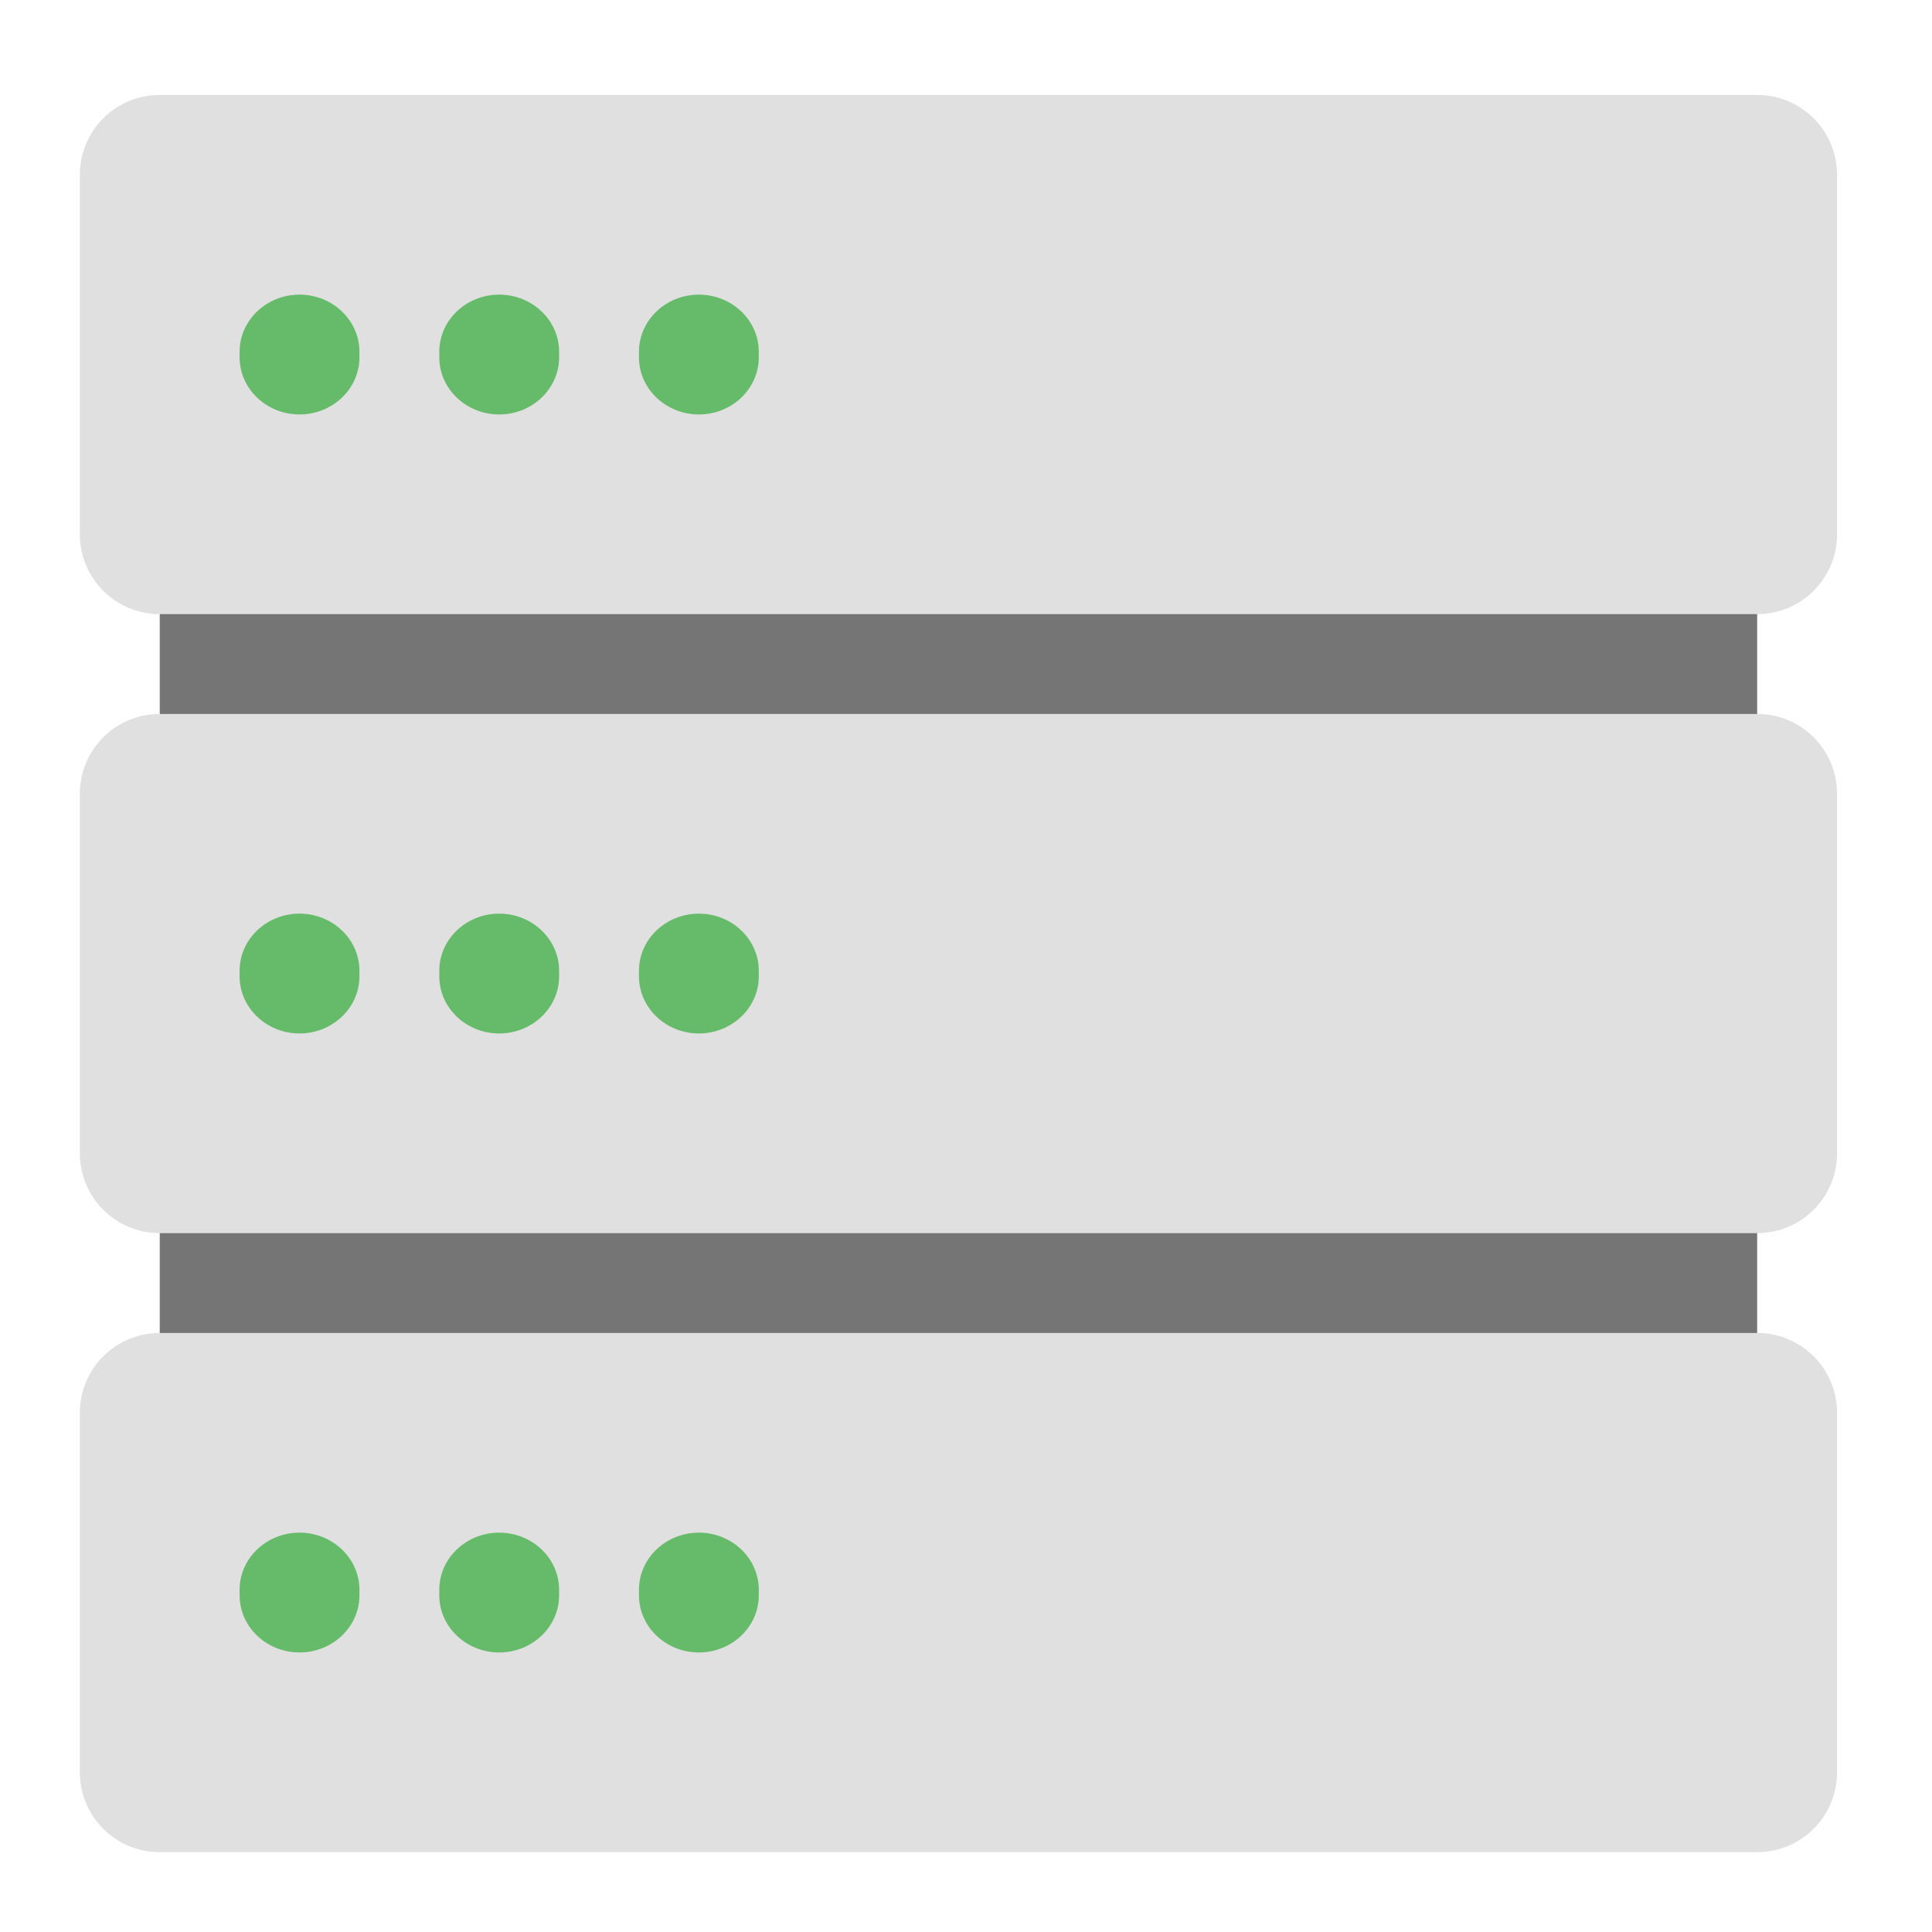<?xml version="1.0" encoding="UTF-8"?>
<svg xmlns="http://www.w3.org/2000/svg" xmlns:xlink="http://www.w3.org/1999/xlink" width="48px" height="48px" viewBox="0 0 48 48" version="1.1">
<g id="surface1">
<path style=" stroke:none;fill-rule:nonzero;fill:rgb(45.882%,45.882%,45.882%);fill-opacity:1;" d="M 3.969 14.266 L 43.656 14.266 L 43.656 18.234 L 3.969 18.234 Z M 3.969 14.266 "/>
<path style=" stroke:none;fill-rule:nonzero;fill:rgb(45.882%,45.882%,45.882%);fill-opacity:1;" d="M 3.969 30.141 L 43.656 30.141 L 43.656 34.109 L 3.969 34.109 Z M 3.969 30.141 "/>
<path style=" stroke:none;fill-rule:nonzero;fill:rgb(87.843%,87.843%,87.843%);fill-opacity:1;" d="M 3.969 2.359 L 43.656 2.359 C 44.754 2.359 45.641 3.246 45.641 4.344 L 45.641 13.273 C 45.641 14.371 44.754 15.258 43.656 15.258 L 3.969 15.258 C 2.871 15.258 1.984 14.371 1.984 13.273 L 1.984 4.344 C 1.984 3.246 2.871 2.359 3.969 2.359 Z M 3.969 2.359 "/>
<path style=" stroke:none;fill-rule:nonzero;fill:rgb(40%,73.333%,41.569%);fill-opacity:1;" d="M 7.441 7.32 C 8.262 7.32 8.93 7.957 8.93 8.738 L 8.93 8.879 C 8.93 9.66 8.262 10.297 7.441 10.297 C 6.621 10.297 5.953 9.66 5.953 8.879 L 5.953 8.738 C 5.953 7.957 6.621 7.32 7.441 7.32 Z M 7.441 7.32 "/>
<path style=" stroke:none;fill-rule:nonzero;fill:rgb(87.843%,87.843%,87.843%);fill-opacity:1;" d="M 3.969 17.738 L 43.656 17.738 C 44.754 17.738 45.641 18.625 45.641 19.723 L 45.641 28.652 C 45.641 29.75 44.754 30.637 43.656 30.637 L 3.969 30.637 C 2.871 30.637 1.984 29.75 1.984 28.652 L 1.984 19.723 C 1.984 18.625 2.871 17.738 3.969 17.738 Z M 3.969 17.738 "/>
<path style=" stroke:none;fill-rule:nonzero;fill:rgb(87.843%,87.843%,87.843%);fill-opacity:1;" d="M 3.969 33.117 L 43.656 33.117 C 44.754 33.117 45.641 34.004 45.641 35.102 L 45.641 44.031 C 45.641 45.129 44.754 46.016 43.656 46.016 L 3.969 46.016 C 2.871 46.016 1.984 45.129 1.984 44.031 L 1.984 35.102 C 1.984 34.004 2.871 33.117 3.969 33.117 Z M 3.969 33.117 "/>
<path style=" stroke:none;fill-rule:nonzero;fill:rgb(40%,73.333%,41.569%);fill-opacity:1;" d="M 12.402 7.32 C 13.223 7.32 13.891 7.957 13.891 8.738 L 13.891 8.879 C 13.891 9.66 13.223 10.297 12.402 10.297 C 11.582 10.297 10.914 9.66 10.914 8.879 L 10.914 8.738 C 10.914 7.957 11.582 7.32 12.402 7.32 Z M 12.402 7.32 "/>
<path style=" stroke:none;fill-rule:nonzero;fill:rgb(40%,73.333%,41.569%);fill-opacity:1;" d="M 17.363 7.32 C 18.184 7.32 18.852 7.957 18.852 8.738 L 18.852 8.879 C 18.852 9.66 18.184 10.297 17.363 10.297 C 16.543 10.297 15.875 9.66 15.875 8.879 L 15.875 8.738 C 15.875 7.957 16.543 7.32 17.363 7.32 Z M 17.363 7.32 "/>
<path style=" stroke:none;fill-rule:nonzero;fill:rgb(40%,73.333%,41.569%);fill-opacity:1;" d="M 7.441 22.699 C 8.262 22.699 8.93 23.336 8.93 24.117 L 8.93 24.258 C 8.93 25.039 8.262 25.676 7.441 25.676 C 6.621 25.676 5.953 25.039 5.953 24.258 L 5.953 24.117 C 5.953 23.336 6.621 22.699 7.441 22.699 Z M 7.441 22.699 "/>
<path style=" stroke:none;fill-rule:nonzero;fill:rgb(40%,73.333%,41.569%);fill-opacity:1;" d="M 12.402 22.699 C 13.223 22.699 13.891 23.336 13.891 24.117 L 13.891 24.258 C 13.891 25.039 13.223 25.676 12.402 25.676 C 11.582 25.676 10.914 25.039 10.914 24.258 L 10.914 24.117 C 10.914 23.336 11.582 22.699 12.402 22.699 Z M 12.402 22.699 "/>
<path style=" stroke:none;fill-rule:nonzero;fill:rgb(40%,73.333%,41.569%);fill-opacity:1;" d="M 17.363 22.699 C 18.184 22.699 18.852 23.336 18.852 24.117 L 18.852 24.258 C 18.852 25.039 18.184 25.676 17.363 25.676 C 16.543 25.676 15.875 25.039 15.875 24.258 L 15.875 24.117 C 15.875 23.336 16.543 22.699 17.363 22.699 Z M 17.363 22.699 "/>
<path style=" stroke:none;fill-rule:nonzero;fill:rgb(40%,73.333%,41.569%);fill-opacity:1;" d="M 7.441 38.078 C 8.262 38.078 8.93 38.715 8.93 39.496 L 8.93 39.637 C 8.93 40.418 8.262 41.055 7.441 41.055 C 6.621 41.055 5.953 40.418 5.953 39.637 L 5.953 39.496 C 5.953 38.715 6.621 38.078 7.441 38.078 Z M 7.441 38.078 "/>
<path style=" stroke:none;fill-rule:nonzero;fill:rgb(40%,73.333%,41.569%);fill-opacity:1;" d="M 12.402 38.078 C 13.223 38.078 13.891 38.715 13.891 39.496 L 13.891 39.637 C 13.891 40.418 13.223 41.055 12.402 41.055 C 11.582 41.055 10.914 40.418 10.914 39.637 L 10.914 39.496 C 10.914 38.715 11.582 38.078 12.402 38.078 Z M 12.402 38.078 "/>
<path style=" stroke:none;fill-rule:nonzero;fill:rgb(40%,73.333%,41.569%);fill-opacity:1;" d="M 17.363 38.078 C 18.184 38.078 18.852 38.715 18.852 39.496 L 18.852 39.637 C 18.852 40.418 18.184 41.055 17.363 41.055 C 16.543 41.055 15.875 40.418 15.875 39.637 L 15.875 39.496 C 15.875 38.715 16.543 38.078 17.363 38.078 Z M 17.363 38.078 "/>
</g>
</svg>

